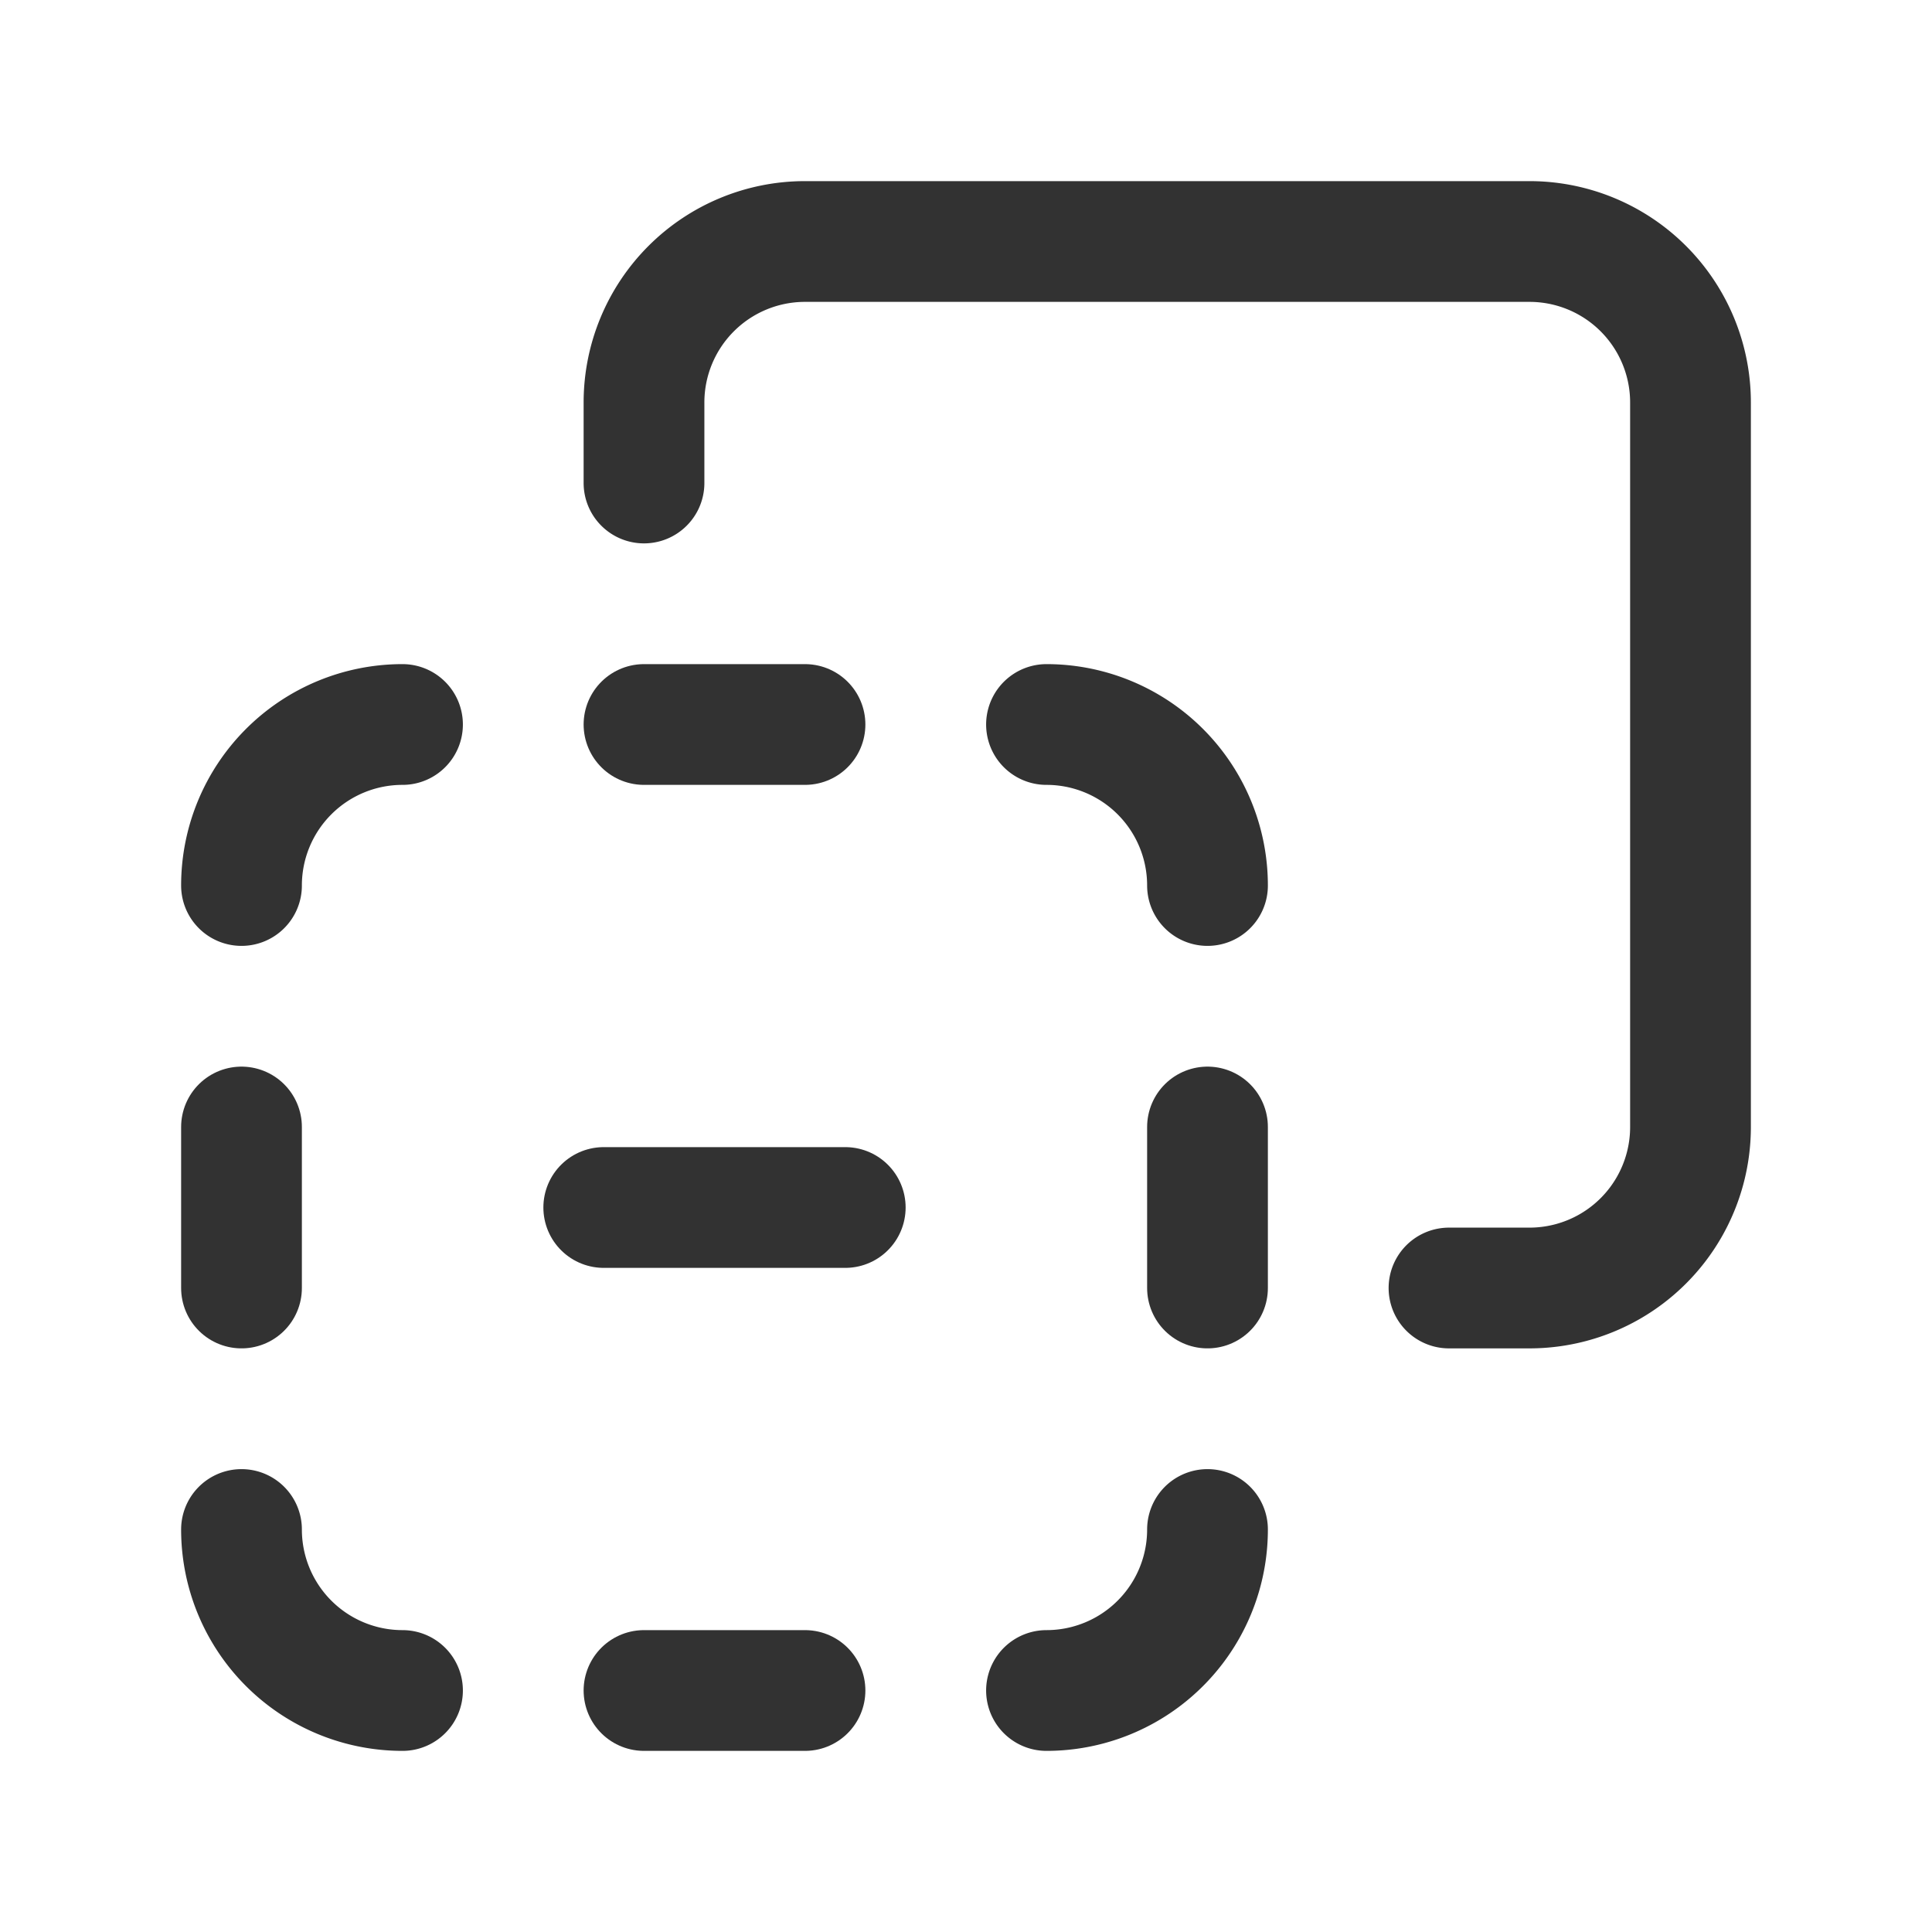 <svg id="Layer_3" data-name="Layer 3" xmlns="http://www.w3.org/2000/svg" viewBox="0 0 24 24"><g id="Layer_22" data-name="Layer 22"><path d="M3,19H3a2,2,0,0,0,2,2H5" fill="none" stroke="#323232" stroke-linecap="round" stroke-linejoin="round" stroke-width="1.5"/><path d="M13,9h0a2,2,0,0,1,2,2h0" fill="none" stroke="#323232" stroke-linecap="round" stroke-linejoin="round" stroke-width="1.5"/><path d="M10,21H8" fill="none" stroke="#323232" stroke-linecap="round" stroke-linejoin="round" stroke-width="1.5"/><path d="M10,9H8" fill="none" stroke="#323232" stroke-linecap="round" stroke-linejoin="round" stroke-width="1.5"/><path d="M13,21h0a2,2,0,0,0,2-2h0" fill="none" stroke="#323232" stroke-linecap="round" stroke-linejoin="round" stroke-width="1.5"/><path d="M3,11H3A2,2,0,0,1,5,9H5" fill="none" stroke="#323232" stroke-linecap="round" stroke-linejoin="round" stroke-width="1.5"/><path d="M15,14v2" fill="none" stroke="#323232" stroke-linecap="round" stroke-linejoin="round" stroke-width="1.5"/><line x1="7.5" y1="15" x2="10.5" y2="15" fill="none" stroke="#323232" stroke-linecap="round" stroke-linejoin="round" stroke-width="1.5"/><path d="M3,14v2" fill="none" stroke="#323232" stroke-linecap="round" stroke-linejoin="round" stroke-width="1.5"/><path d="M8,6V5a2,2,0,0,1,2-2h9a2,2,0,0,1,2,2h0v9a2,2,0,0,1-2,2H18" fill="none" stroke="#323232" stroke-linecap="round" stroke-linejoin="round" stroke-width="1.5"/><path d="M0,0H24V24H0Z" fill="none"/></g></svg>